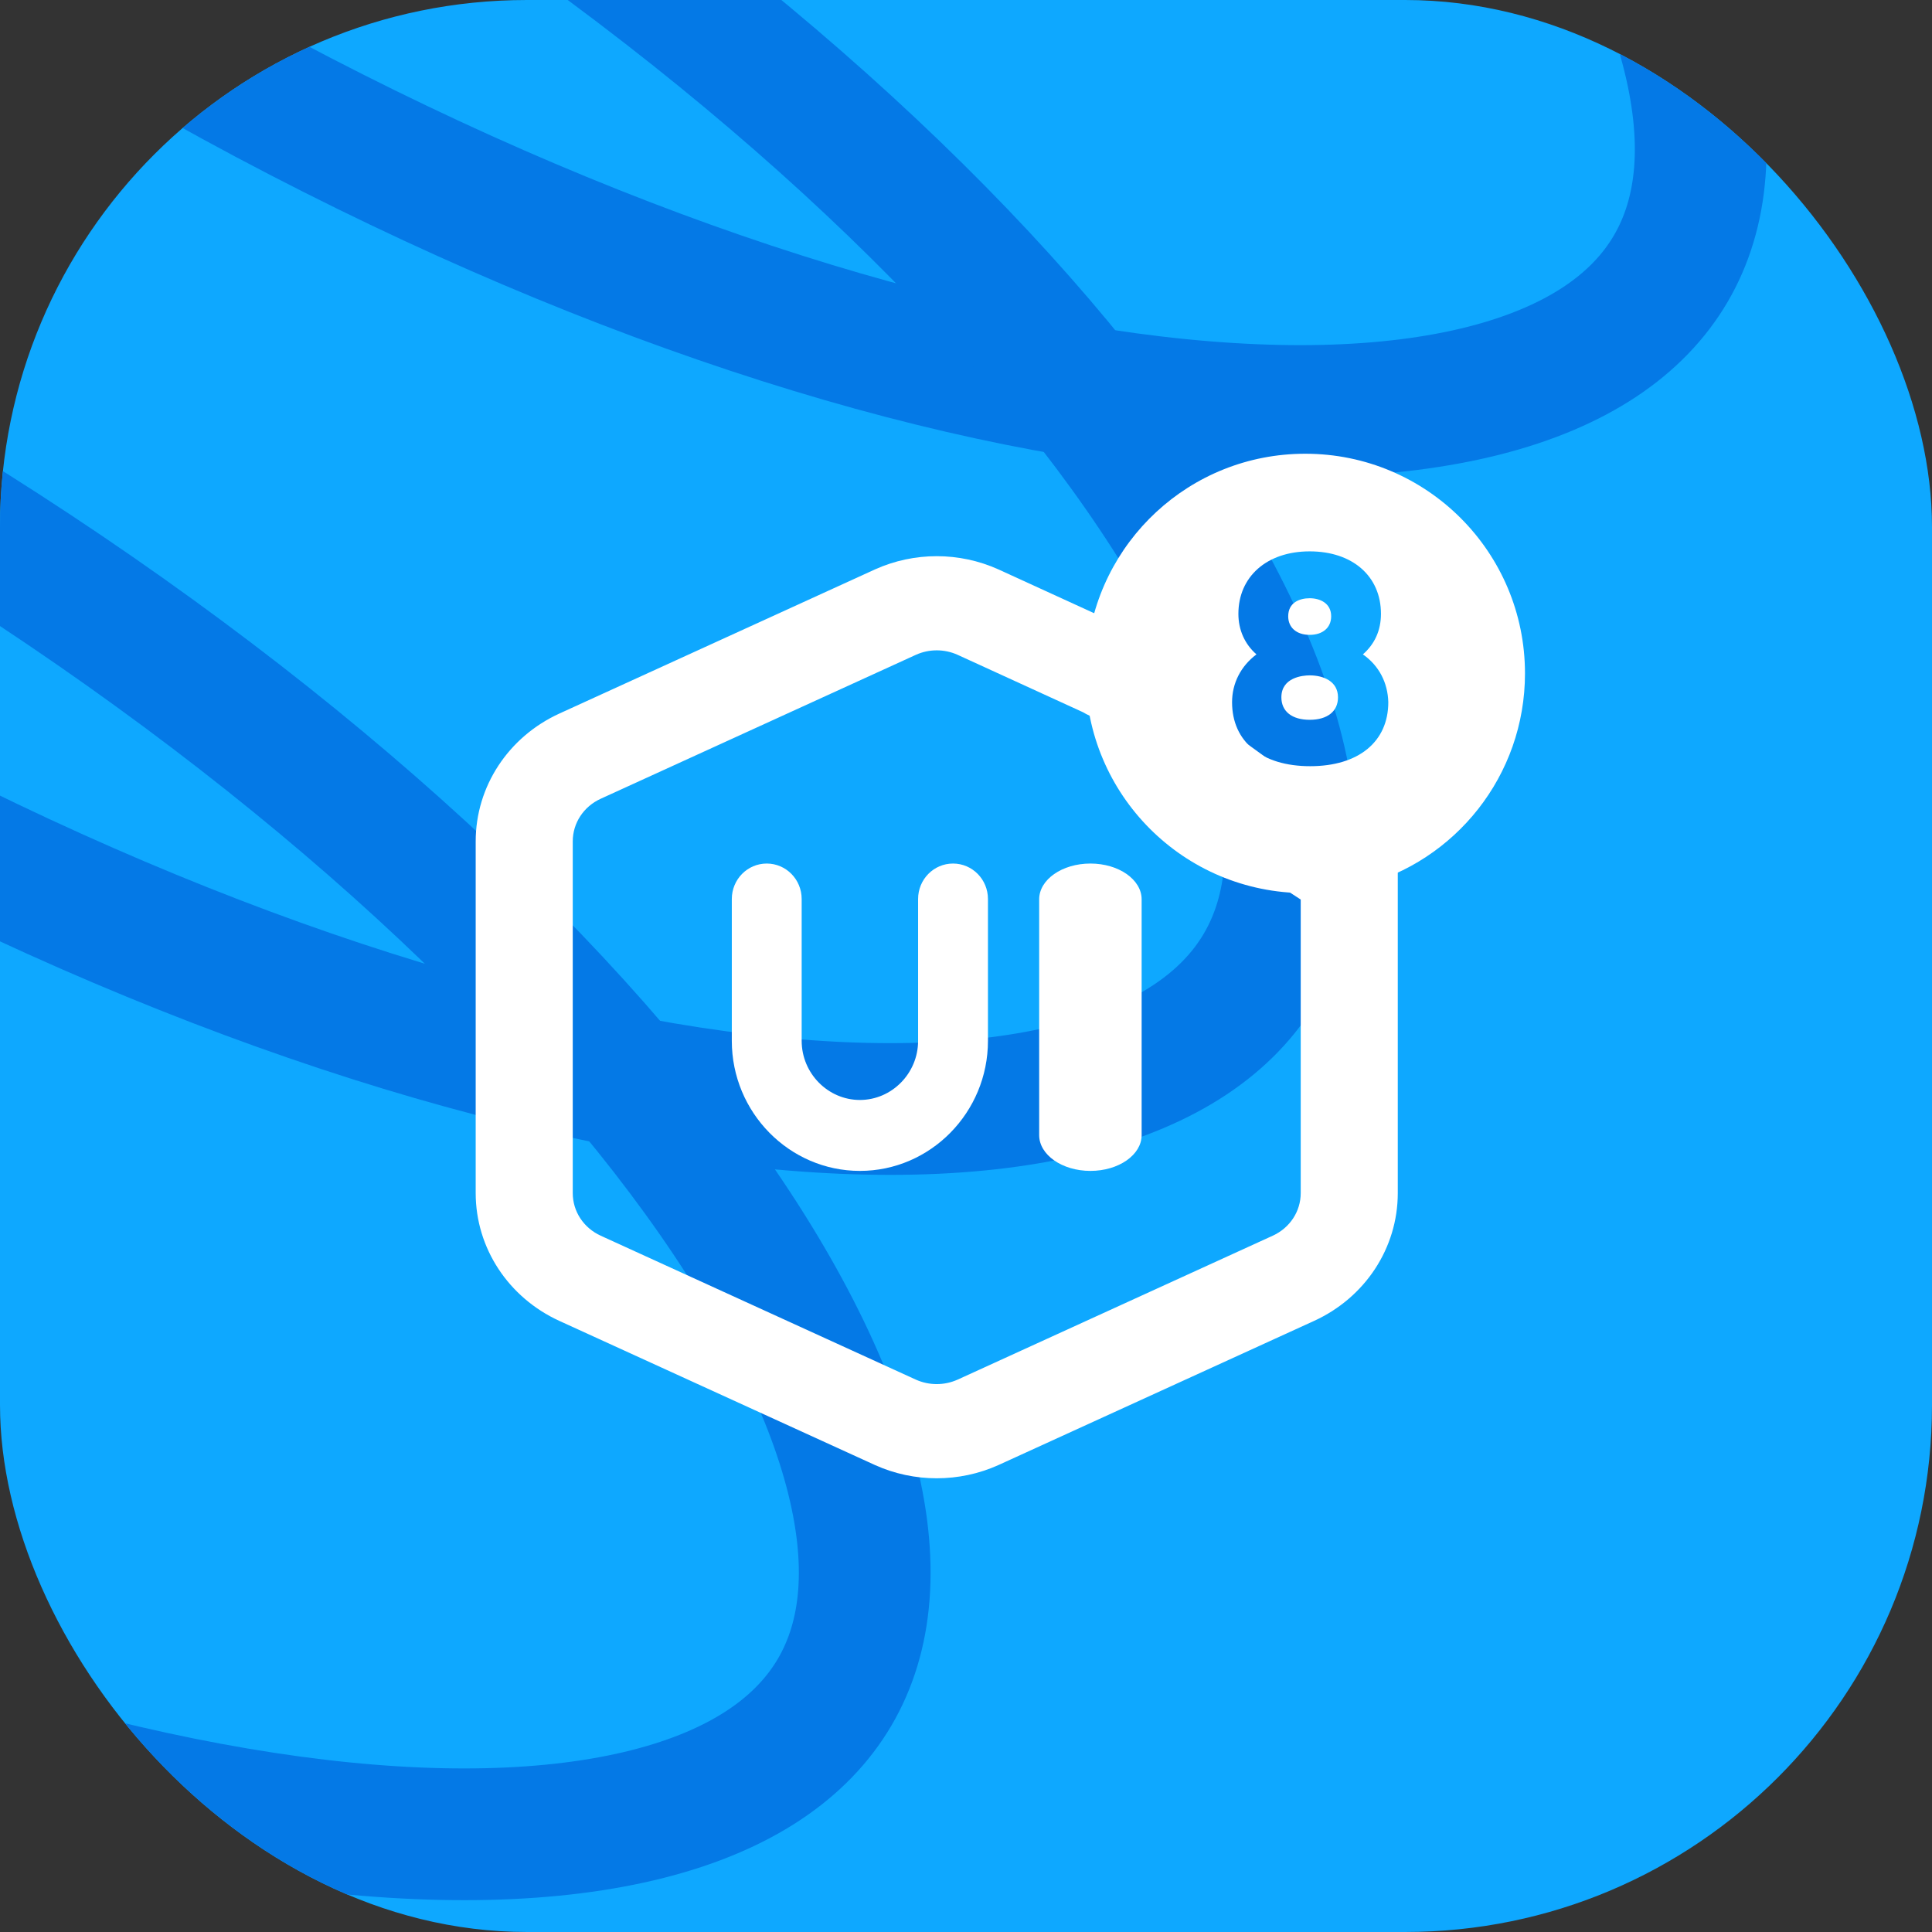 <svg width="88" height="88" viewBox="0 0 88 88" fill="none" xmlns="http://www.w3.org/2000/svg">
<rect x="0" y="0" width="88" height="88" fill="#333333" stroke="none"/>
<g clip-path="url(#clip0_1340_5574)">
<rect width="88" height="88" rx="24" fill="#0EA8FF"/>
<path d="M76.095 12.248C74.605 14.785 71.831 16.718 67.581 17.797C63.316 18.879 57.8 19.029 51.328 18.15C38.398 16.393 22.266 10.611 6.094 1.112C-10.079 -8.387 -22.986 -19.661 -30.817 -30.098C-34.736 -35.322 -37.292 -40.214 -38.423 -44.466C-39.551 -48.703 -39.214 -52.067 -37.724 -54.604C-36.234 -57.141 -33.459 -59.074 -29.21 -60.153C-24.945 -61.235 -19.428 -61.385 -12.957 -60.506C-0.027 -58.749 16.105 -52.967 32.278 -43.468C48.45 -33.969 61.357 -22.695 69.188 -12.258C73.108 -7.033 75.663 -2.142 76.795 2.11C77.922 6.347 77.585 9.711 76.095 12.248Z" stroke="#0479E6" stroke-width="6"/>
<path d="M57.421 44.041C55.931 46.578 53.157 48.511 48.907 49.589C44.643 50.672 39.126 50.822 32.654 49.943C19.725 48.186 3.592 42.403 -12.58 32.904C-28.752 23.405 -41.659 12.132 -49.49 1.694C-53.41 -3.53 -55.966 -8.421 -57.097 -12.673C-58.225 -16.91 -57.888 -20.275 -56.398 -22.811C-54.907 -25.348 -52.133 -27.281 -47.883 -28.36C-43.619 -29.442 -38.102 -29.593 -31.63 -28.713C-18.701 -26.956 -2.568 -21.174 13.604 -11.675C29.776 -2.176 42.683 9.098 50.514 19.535C54.434 24.759 56.99 29.651 58.121 33.903C59.249 38.139 58.911 41.504 57.421 44.041Z" stroke="#0479E6" stroke-width="6"/>
<path d="M38.017 77.077C36.527 79.614 33.753 81.547 29.503 82.626C25.238 83.708 19.722 83.858 13.25 82.979C0.32 81.222 -15.812 75.44 -31.984 65.941C-48.157 56.442 -61.064 45.168 -68.895 34.731C-72.814 29.507 -75.37 24.615 -76.501 20.363C-77.629 16.126 -77.292 12.762 -75.802 10.225C-74.312 7.688 -71.537 5.755 -67.288 4.677C-63.023 3.594 -57.506 3.444 -51.035 4.323C-38.105 6.08 -21.973 11.863 -5.8 21.361C10.372 30.86 23.279 42.134 31.11 52.572C35.03 57.796 37.585 62.687 38.717 66.939C39.844 71.176 39.507 74.54 38.017 77.077Z" stroke="#0479E6" stroke-width="6"/>
<path fill-rule="evenodd" clip-rule="evenodd" d="M41.722 29.824L27.362 36.382C26.581 36.739 26.088 37.489 26.088 38.324V42.033L26.088 42.044L26.088 42.055V54.343C26.088 55.178 26.581 55.928 27.362 56.285L41.717 62.841L41.722 62.843C42.323 63.111 43.01 63.111 43.611 62.843L43.617 62.841L57.971 56.285C58.752 55.928 59.246 55.178 59.246 54.343V40.973C59.097 40.88 58.949 40.782 58.802 40.684C58.053 40.182 57.138 39.509 56.272 38.868C56.174 38.795 56.076 38.723 55.979 38.651C55.198 38.072 54.465 37.529 53.867 37.113C53.528 36.877 53.275 36.712 53.105 36.613C53.101 36.61 53.097 36.608 53.093 36.605C52.742 36.505 52.419 36.321 52.156 36.065C52.009 35.922 51.643 35.566 51.434 35.062C51.34 34.838 51.238 34.49 51.264 34.072C50.979 33.789 52.391 34.124 51.832 33.628C51.795 33.595 51.543 33.512 51.509 33.477C51.341 33.378 49.549 32.593 49.323 32.438L43.611 29.823C43.01 29.555 42.323 29.555 41.722 29.824ZM21.667 42.044L21.667 42.033V38.324C21.667 35.813 23.163 33.561 25.477 32.502L39.859 25.934C41.642 25.133 43.692 25.133 45.474 25.934L45.489 25.941L51.391 28.643C51.517 28.7 51.637 28.769 51.75 28.849C52.143 29.127 52.307 29.204 52.356 29.228L52.364 29.232C52.372 29.235 52.485 29.289 52.592 29.352C52.709 29.42 53.029 29.614 53.298 29.984C53.318 30.012 53.338 30.04 53.356 30.068C54.249 30.875 54.859 31.486 55.249 31.966C55.459 32.224 55.711 32.57 55.873 32.98C55.909 33.072 55.946 33.183 55.977 33.31C56.13 33.412 56.287 33.519 56.444 33.628C57.1 34.085 57.891 34.67 58.66 35.241C58.759 35.313 58.856 35.386 58.954 35.458C59.836 36.111 60.666 36.721 61.313 37.154C61.58 37.333 61.779 37.456 61.916 37.534C62.229 37.599 62.529 37.73 62.791 37.922C63.343 38.328 63.667 38.96 63.667 39.632V54.343C63.667 56.854 62.171 59.106 59.857 60.164L45.474 66.733C43.692 67.534 41.642 67.534 39.859 66.733L39.846 66.727L25.478 60.165C23.164 59.106 21.667 56.854 21.667 54.343V42.055L21.667 42.044Z" fill="white"/>
<path fill-rule="evenodd" clip-rule="evenodd" d="M34.924 39.333C35.803 39.333 36.515 40.056 36.515 40.949V47.41C36.515 48.887 37.712 50.102 39.167 50.102C40.621 50.102 41.818 48.887 41.818 47.41V40.949C41.818 40.056 42.53 39.333 43.409 39.333C44.288 39.333 45 40.056 45 40.949V47.41C45 50.672 42.379 53.333 39.167 53.333C35.955 53.333 33.333 50.672 33.333 47.41V40.949C33.333 40.056 34.045 39.333 34.924 39.333Z" fill="white"/>
<path fill-rule="evenodd" clip-rule="evenodd" d="M49.667 39.333C50.955 39.333 52 40.063 52 40.964V51.703C52 52.603 50.955 53.333 49.667 53.333C48.378 53.333 47.333 52.603 47.333 51.703V40.964C47.333 40.063 48.378 39.333 49.667 39.333Z" fill="white"/>
<path fill-rule="evenodd" clip-rule="evenodd" d="M61.956 40.355C66.284 39.254 69.461 35.327 69.461 30.673C69.461 25.145 64.983 20.667 59.454 20.667C54.201 20.667 49.923 24.694 49.498 29.823C49.447 30.098 49.447 30.398 49.447 30.673C49.447 36.202 53.925 40.68 59.454 40.68C60.33 40.68 61.155 40.58 61.956 40.355ZM62.901 27.96C62.901 28.717 62.612 29.339 62.078 29.806C62.812 30.318 63.212 31.096 63.235 31.985C63.235 33.787 61.878 34.899 59.676 34.899C57.475 34.899 56.119 33.787 56.119 31.985C56.119 31.118 56.519 30.34 57.23 29.806C56.697 29.339 56.407 28.694 56.407 27.96C56.407 26.27 57.697 25.114 59.654 25.114C61.611 25.114 62.901 26.248 62.901 27.96ZM58.676 28.072C58.676 28.583 59.054 28.917 59.654 28.917C60.255 28.917 60.633 28.583 60.633 28.072C60.633 27.471 60.121 27.249 59.654 27.249C59.187 27.249 58.676 27.449 58.676 28.072ZM60.944 31.763C60.944 31.029 60.277 30.762 59.654 30.762C59.343 30.762 58.365 30.851 58.365 31.763C58.365 32.408 58.854 32.786 59.654 32.786C60.455 32.786 60.944 32.408 60.944 31.763Z" fill="white"/>
</g>
<defs>
<clipPath id="clip0_1340_5574">
<rect width="88" height="88" rx="24" fill="white"/>
</clipPath>
</defs>
</svg>
